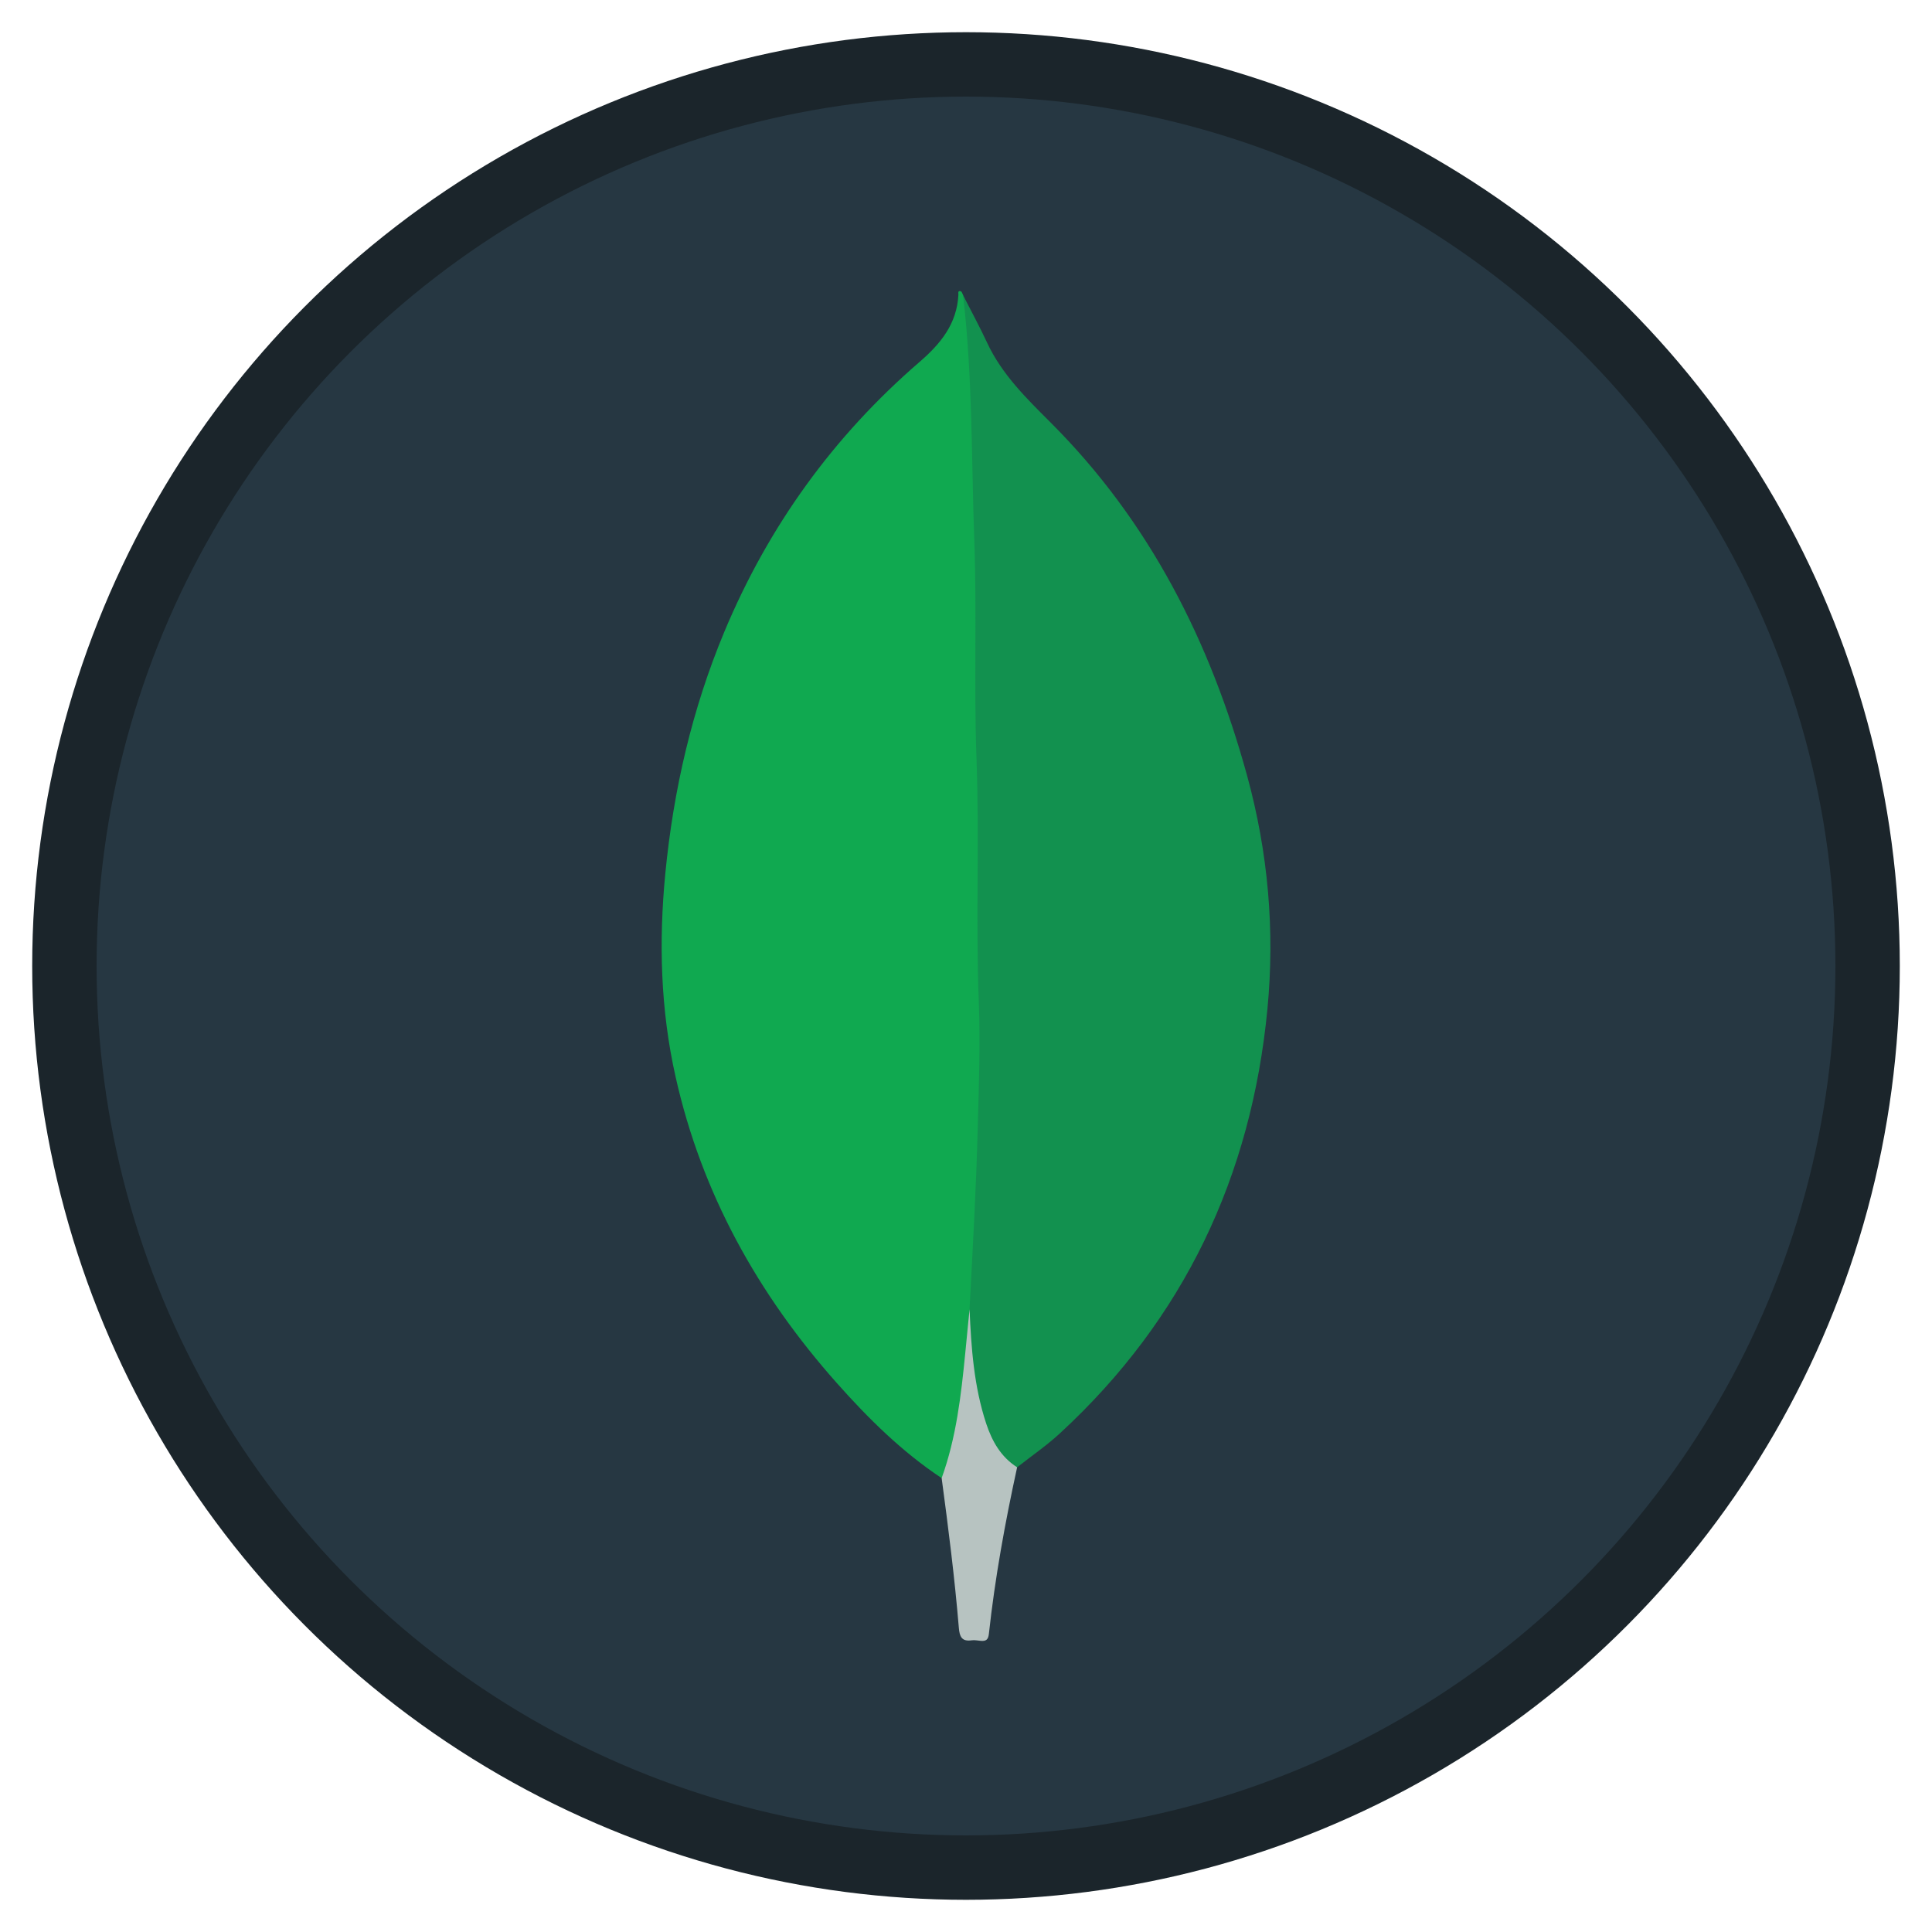 <?xml version="1.0" encoding="utf-8"?>
<!-- Generator: Adobe Illustrator 24.1.0, SVG Export Plug-In . SVG Version: 6.00 Build 0)  -->
<svg version="1.1" xmlns="http://www.w3.org/2000/svg" xmlns:xlink="http://www.w3.org/1999/xlink" x="0px" y="0px"
	 viewBox="0 0 300 300" style="enable-background:new 0 0 300 300;" xml:space="preserve">
<style type="text/css">
	.st0{fill:#263742;}
	.st1{fill:none;stroke:#1B252B;stroke-width:10;stroke-miterlimit:10;}
	.st2{fill:#10A950;}
	.st3{fill:#12914F;}
	.st4{fill:#B7C3C1;}
</style>
<g id="Capa_1">
</g>
<g id="color_circle">
	<circle class="st0" cx="150" cy="150" r="137.5"/>
</g>
<g id="circle">
	<circle class="st1" cx="150" cy="150" r="140"/>
</g>
<g id="MONGO">
	<g>
		<path class="st2" d="M146.22,229.52c-6.17-4.09-11.38-9.25-16.27-14.75c-12.24-13.78-20.98-29.43-25.04-47.54
			c-2.35-10.44-2.63-20.98-1.6-31.6c1.26-12.95,4.15-25.51,9.17-37.54c6.83-16.34,16.91-30.33,30.31-41.89
			c3.28-2.83,5.8-5.92,6.03-10.43c0.01-0.21-0.15-0.72,0.39-0.53c0.16,0.06,0.23,0.39,0.34,0.59c1.54,3.87,1.84,7.96,1.9,12.03
			c0.07,4.52,0.36,9.02,0.48,13.54c0.38,13.67,0.01,27.35,0.41,41.01c0.35,11.99-0.04,23.97,0.32,35.95
			c0.18,6.08,0.4,12.16,0.29,18.24c-0.21,11.25-0.39,22.51-1.35,33.73c-0.08,0.9-0.07,1.81-0.08,2.71c-0.17,1.8,0.27,3.61-0.94,5.38
			c-0.58,0.84-0.13,2.41-0.17,3.65c-0.17,5.37-1.01,10.64-2.65,15.76C147.51,228.57,147.39,229.55,146.22,229.52z"/>
		<path class="st3" d="M150.55,203.29c0.49-9.37,1.03-18.73,1.27-28.11c0.17-6.5,0.43-13.01,0.17-19.49
			c-0.5-12.64,0.11-25.29-0.36-37.91c-0.42-11.26,0.07-22.52-0.34-33.76c-0.46-12.73-0.25-25.51-1.75-38.19
			c1.25,2.46,2.58,4.89,3.74,7.39c2.29,4.92,6.11,8.64,9.84,12.37c15.41,15.39,24.82,34.06,30.53,54.86
			c3.27,11.93,4.33,24.04,3.15,36.28c-2.5,25.93-12.95,48.08-32.22,65.84c-2.07,1.91-4.42,3.52-6.64,5.27
			c-1.24,0.62-1.91-0.36-2.59-1.03c-1.3-1.28-2.14-2.88-2.8-4.58c-1.86-4.77-2.4-9.73-2.15-14.8
			C150.47,206.05,150.27,204.66,150.55,203.29z"/>
		<path class="st4" d="M150.55,203.29c0.26,6.01,0.68,12,2.59,17.77c0.91,2.75,2.28,5.17,4.8,6.78c-1.87,8.56-3.44,17.18-4.39,25.89
			c-0.1,0.9-0.47,1.13-1.25,1.06c-0.48-0.04-0.97-0.15-1.43-0.08c-1.54,0.22-1.87-0.6-1.98-1.93c-0.65-7.78-1.63-15.52-2.67-23.26
			c2.27-6.28,3.02-12.85,3.67-19.44C150.11,207.82,150.33,205.56,150.55,203.29z"/>
	</g>
</g>
</svg>
